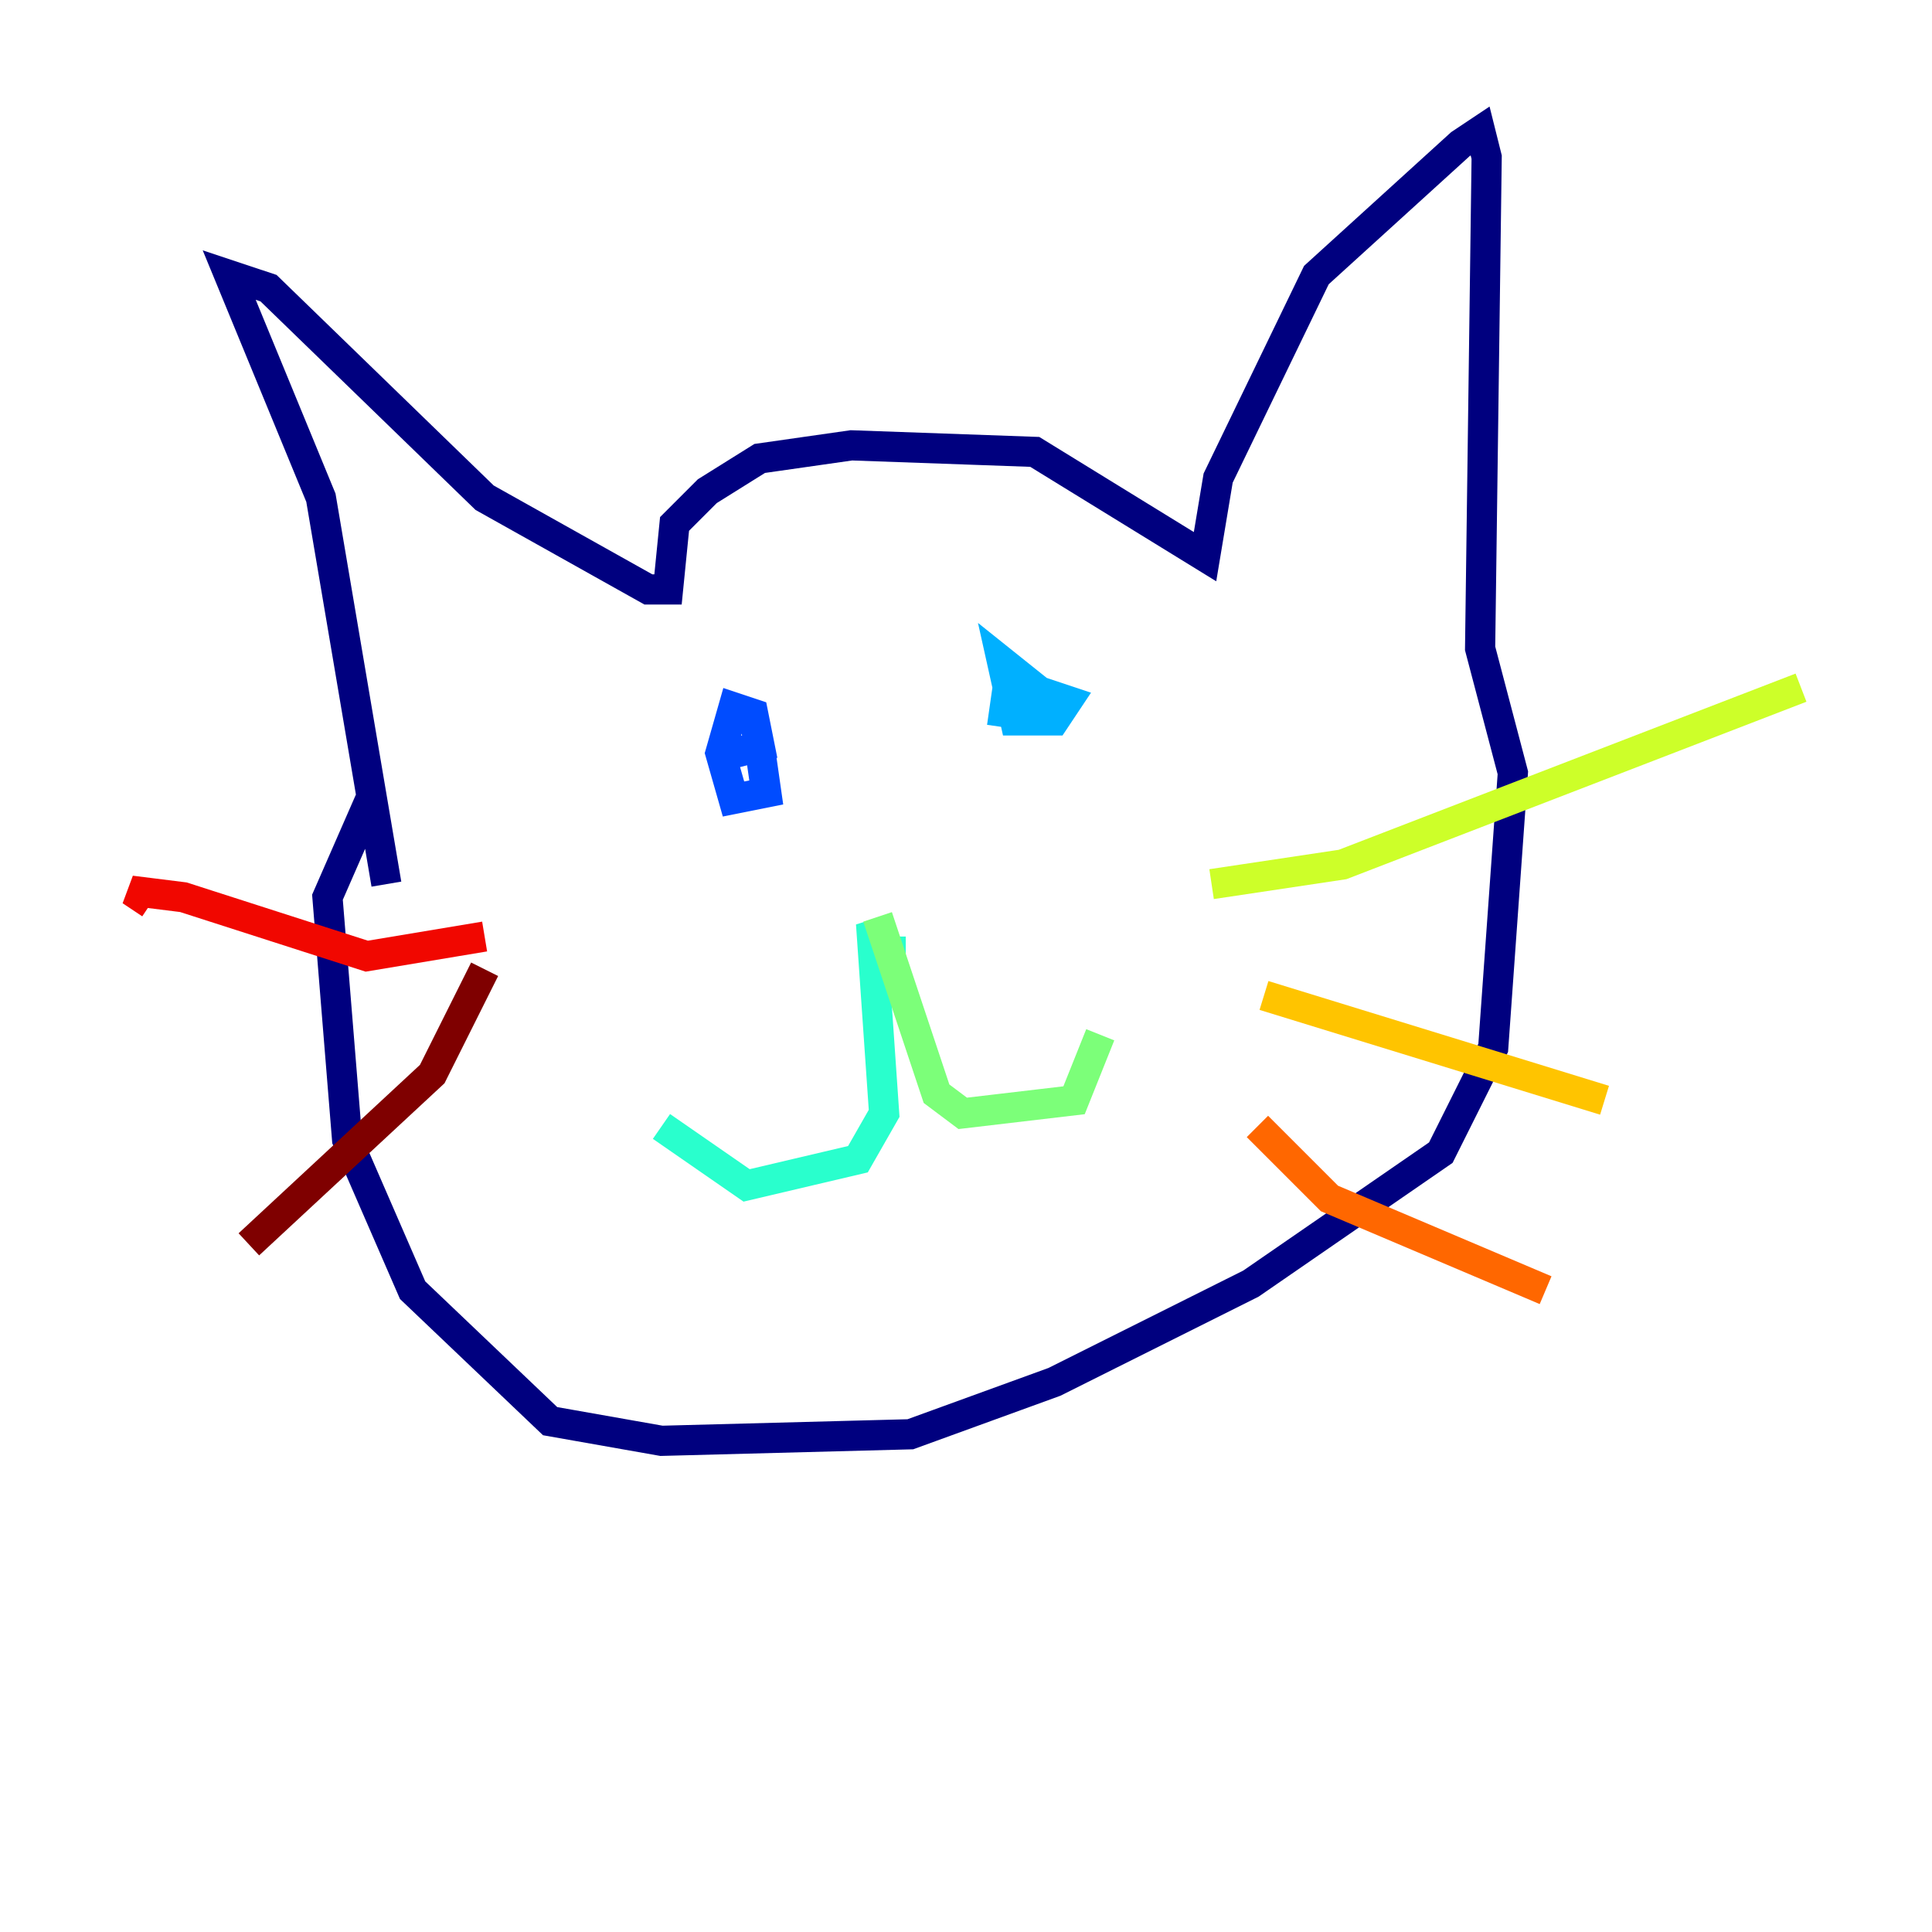 <?xml version="1.0" encoding="utf-8" ?>
<svg baseProfile="tiny" height="128" version="1.2" viewBox="0,0,128,128" width="128" xmlns="http://www.w3.org/2000/svg" xmlns:ev="http://www.w3.org/2001/xml-events" xmlns:xlink="http://www.w3.org/1999/xlink"><defs /><polyline fill="none" points="25.6,58.576 21.261,32.976 15.186,18.224 17.79,19.091 32.108,32.976 42.956,39.051 44.258,39.051 44.691,34.712 46.861,32.542 50.332,30.373 56.407,29.505 68.556,29.939 79.837,36.881 80.705,31.675 87.214,18.224 96.759,9.546 98.061,8.678 98.495,10.414 98.061,42.956 100.231,51.2 98.929,69.424 95.458,76.366 82.875,85.044 69.858,91.552 60.312,95.024 43.824,95.458 36.447,94.156 27.336,85.478 22.997,75.498 21.695,59.444 24.732,52.502" stroke="#00007f" stroke-width="2" /><polyline fill="none" points="48.163,48.163 48.163,48.163" stroke="#0000f1" stroke-width="2" /><polyline fill="none" points="50.332,49.464 50.766,52.502 48.597,52.936 47.729,49.898 48.597,46.861 49.898,47.295 50.332,49.464 48.597,49.898" stroke="#004cff" stroke-width="2" /><polyline fill="none" points="66.386,48.163 66.82,45.125 70.725,46.427 69.858,47.729 67.254,47.729 66.386,43.824 68.556,45.559 67.688,47.295" stroke="#00b0ff" stroke-width="2" /><polyline fill="none" points="59.01,62.047 59.01,63.349 57.709,61.18 58.576,73.763 56.841,76.8 49.464,78.536 43.824,74.63" stroke="#29ffcd" stroke-width="2" /><polyline fill="none" points="58.142,60.746 62.047,72.461 63.783,73.763 71.159,72.895 72.895,68.556" stroke="#7cff79" stroke-width="2" /><polyline fill="none" points="80.271,58.576 88.949,57.275 119.322,45.559" stroke="#cdff29" stroke-width="2" /><polyline fill="none" points="83.742,65.953 106.305,72.895" stroke="#ffc400" stroke-width="2" /><polyline fill="none" points="83.308,74.63 88.081,79.403 102.4,85.478" stroke="#ff6700" stroke-width="2" /><polyline fill="none" points="9.98,59.878 8.678,59.01 12.149,59.444 24.298,63.349 32.108,62.047" stroke="#f10700" stroke-width="2" /><polyline fill="none" points="32.108,64.217 28.637,71.159 16.488,82.441" stroke="#7f0000" stroke-width="2" /></svg>